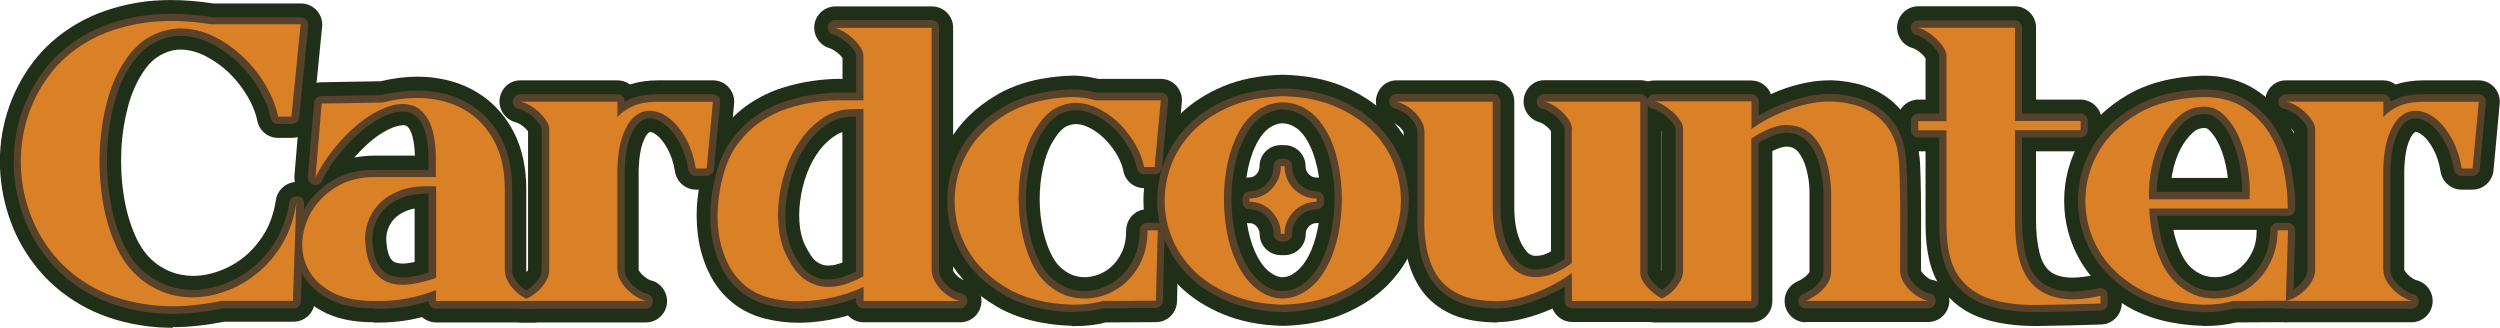 <svg width="267" height="35" viewBox="0 0 267 35" fill="none" xmlns="http://www.w3.org/2000/svg">
<path d="M31.178 12.451H29.7C29.495 11.409 29.07 10.335 28.425 9.197C27.781 8.076 26.978 7.049 26.034 6.149C25.091 5.249 24.037 4.491 22.857 3.906C21.677 3.322 20.466 3.038 19.192 3.038C18.106 3.069 17.052 3.354 16.03 3.906C15.007 4.459 14.126 5.312 13.371 6.449C12.537 7.665 11.908 9.103 11.468 10.729C11.027 12.372 10.76 14.078 10.665 15.863C10.571 17.647 10.665 19.432 10.933 21.201C11.2 22.97 11.656 24.581 12.301 26.066C12.993 27.677 13.937 28.94 15.086 29.84C16.25 30.756 17.508 31.341 18.845 31.594C20.183 31.846 21.567 31.815 22.967 31.451C24.367 31.088 25.688 30.504 26.884 29.635C28.079 28.782 29.118 27.677 29.967 26.35C30.817 25.007 31.383 23.475 31.635 21.738L31.288 32.131H23.659C20.89 32.699 18.389 32.857 16.14 32.573C13.89 32.304 11.908 31.72 10.209 30.82C8.51 29.919 7.063 28.782 5.899 27.408C4.735 26.034 3.854 24.534 3.24 22.891C2.627 21.248 2.297 19.558 2.234 17.805C2.171 16.052 2.391 14.346 2.894 12.688C3.398 11.03 4.184 9.482 5.238 8.06C6.292 6.639 7.645 5.438 9.297 4.475C10.933 3.511 12.868 2.848 15.07 2.485C17.272 2.122 19.773 2.153 22.574 2.595H32.106L31.131 12.404L31.178 12.451Z" fill="#21301B"/>
<path d="M53.925 28.909C53.925 29.272 54.02 29.635 54.209 29.998C54.397 30.362 54.649 30.693 54.948 30.994C55.247 31.294 55.561 31.546 55.923 31.752C56.269 31.957 56.615 32.083 56.946 32.147H46.563V30.978C45.588 31.373 44.55 31.673 43.464 31.878C42.379 32.083 41.215 32.178 39.972 32.147C38.053 32.147 36.527 31.815 35.379 31.167C34.23 30.52 33.397 29.698 32.893 28.719C32.39 27.74 32.201 26.666 32.311 25.529C32.421 24.392 32.799 23.317 33.428 22.338C34.057 21.359 34.938 20.538 36.039 19.89C37.156 19.243 38.462 18.911 39.956 18.911H46.547V16.652C46.5 14.883 46.217 13.572 45.698 12.72C45.179 11.867 44.534 11.345 43.747 11.188C42.961 11.014 42.08 11.124 41.105 11.519C40.129 11.914 39.185 12.483 38.257 13.257C37.329 14.015 36.448 14.899 35.646 15.91C34.844 16.921 34.183 17.932 33.695 18.958L34.356 11.061L40.79 10.951C40.79 10.951 40.884 10.951 40.9 10.935C40.932 10.935 40.963 10.919 41.01 10.919C42.772 10.477 44.44 10.35 46.013 10.556C47.586 10.761 48.97 11.251 50.134 12.056C51.298 12.862 52.226 13.951 52.903 15.31C53.579 16.668 53.91 18.295 53.91 20.19V28.94L53.925 28.909ZM46.563 19.89H45.556C44.424 19.89 43.417 20.064 42.568 20.411C41.718 20.759 41.01 21.217 40.475 21.785C39.941 22.354 39.532 23.002 39.296 23.728C39.044 24.455 38.95 25.197 39.012 25.939C39.123 27.235 39.406 28.214 39.862 28.877C40.334 29.54 40.916 29.983 41.608 30.204C42.3 30.425 43.087 30.472 43.936 30.346C44.786 30.22 45.667 29.998 46.579 29.683V19.874L46.563 19.89Z" fill="#21301B"/>
<path d="M65.944 28.83C65.944 29.193 66.038 29.556 66.243 29.919C66.431 30.283 66.683 30.614 66.982 30.915C67.281 31.215 67.595 31.467 67.957 31.688C68.303 31.91 68.649 32.052 68.98 32.131H55.561C55.923 32.052 56.285 31.91 56.647 31.688C57.008 31.467 57.339 31.215 57.638 30.915C57.937 30.614 58.173 30.283 58.377 29.919C58.566 29.556 58.66 29.193 58.66 28.83V13.809C58.66 13.493 58.55 13.178 58.33 12.862C58.11 12.53 57.842 12.23 57.543 11.946C57.229 11.661 56.898 11.424 56.537 11.219C56.175 11.03 55.844 10.903 55.561 10.856H65.944V12.498C66.384 12.009 66.95 11.614 67.643 11.314C68.335 11.014 69.2 10.872 70.238 10.872H76.137L75.477 17.995H74.312C74.108 16.779 73.762 15.72 73.258 14.82C72.771 13.92 72.204 13.225 71.591 12.72C70.978 12.214 70.333 11.93 69.672 11.851C69.011 11.772 68.413 11.946 67.863 12.372C67.312 12.799 66.872 13.493 66.51 14.473C66.148 15.452 65.959 16.731 65.928 18.311V28.861L65.944 28.83Z" fill="#21301B"/>
<path d="M99.513 28.909C99.513 29.272 99.608 29.635 99.812 29.998C100.001 30.362 100.253 30.693 100.552 30.993C100.85 31.294 101.165 31.546 101.527 31.752C101.873 31.957 102.219 32.083 102.549 32.146H92.23V30.63C91.27 31.104 90.216 31.467 89.052 31.736C87.888 32.004 86.724 32.162 85.56 32.178C84.396 32.21 83.295 32.083 82.241 31.815C81.187 31.546 80.306 31.104 79.582 30.504C78.859 29.904 78.277 29.177 77.82 28.308C77.364 27.44 77.05 26.492 76.845 25.465C76.656 24.439 76.594 23.365 76.656 22.259C76.719 21.138 76.892 20.048 77.175 18.958C77.537 17.505 78.088 16.289 78.827 15.326C79.567 14.346 80.385 13.557 81.313 12.956C82.225 12.341 83.185 11.882 84.176 11.566C85.167 11.251 86.126 11.03 87.039 10.903C87.951 10.777 88.785 10.714 89.524 10.714H92.214V6.007C92.214 5.691 92.104 5.375 91.9 5.059C91.695 4.728 91.428 4.428 91.129 4.143C90.814 3.859 90.484 3.606 90.138 3.401C89.792 3.196 89.477 3.053 89.194 2.974H99.498V28.94L99.513 28.909ZM92.23 11.63L91.176 11.661C90.059 11.63 89.052 11.898 88.156 12.435C87.243 12.988 86.457 13.715 85.749 14.615C85.057 15.531 84.49 16.542 84.066 17.695C83.641 18.832 83.342 20.017 83.2 21.217C83.043 22.417 83.059 23.602 83.216 24.739C83.389 25.876 83.735 26.903 84.286 27.819C84.805 28.782 85.387 29.477 86.048 29.904C86.708 30.33 87.385 30.567 88.077 30.63C88.769 30.678 89.477 30.599 90.185 30.378C90.893 30.156 91.569 29.872 92.214 29.509V11.63H92.23Z" fill="#21301B"/>
<path d="M114.552 32.541C111.768 32.462 109.424 31.878 107.552 30.772C105.68 29.667 104.28 28.308 103.352 26.682C102.424 25.055 101.952 23.317 101.952 21.454C101.952 19.59 102.424 17.837 103.352 16.226C104.28 14.599 105.68 13.241 107.552 12.135C109.424 11.03 111.752 10.445 114.552 10.366C114.993 10.366 115.417 10.398 115.826 10.461C116.235 10.524 116.629 10.603 116.99 10.714H123.975L123.314 17.837H122.197C122.04 17.063 121.741 16.273 121.301 15.499C120.86 14.725 120.325 14.015 119.696 13.351C119.067 12.688 118.359 12.167 117.588 11.74C116.817 11.314 116.031 11.061 115.244 10.998C114.458 10.935 113.671 11.093 112.9 11.472C112.13 11.851 111.422 12.514 110.808 13.478C110.21 14.331 109.754 15.357 109.408 16.558C109.078 17.758 108.873 19.006 108.81 20.317C108.747 21.628 108.81 22.923 109.031 24.202C109.235 25.481 109.581 26.666 110.037 27.724C110.556 28.924 111.217 29.84 112.035 30.504C112.853 31.167 113.718 31.594 114.646 31.767C115.575 31.957 116.518 31.91 117.462 31.673C118.406 31.42 119.256 30.978 120.026 30.346C120.782 29.714 121.411 28.909 121.867 27.929C122.339 26.95 122.559 25.845 122.559 24.597H123.645L123.456 32.115L117.793 32.146C117.352 32.273 116.865 32.368 116.314 32.447C115.779 32.51 115.197 32.541 114.568 32.541H114.552Z" fill="#21301B"/>
<path d="M137 32.541C134.908 32.494 133.067 32.131 131.478 31.467C129.89 30.804 128.568 29.951 127.53 28.924C126.476 27.882 125.689 26.713 125.17 25.418C124.635 24.123 124.384 22.796 124.384 21.422C124.384 20.048 124.651 18.721 125.17 17.41C125.705 16.099 126.492 14.931 127.53 13.888C128.584 12.846 129.89 12.009 131.463 11.345C133.036 10.682 134.892 10.335 137 10.271C139.124 10.319 140.964 10.682 142.537 11.345C144.11 12.009 145.432 12.862 146.47 13.888C147.524 14.931 148.31 16.099 148.83 17.41C149.364 18.721 149.616 20.064 149.616 21.422C149.616 22.78 149.349 24.107 148.83 25.418C148.295 26.713 147.508 27.882 146.47 28.924C145.416 29.967 144.11 30.82 142.521 31.467C140.933 32.131 139.092 32.478 137 32.541ZM132.737 13.383C132.139 14.267 131.683 15.31 131.337 16.494C131.006 17.695 130.802 18.942 130.739 20.253C130.676 21.564 130.739 22.875 130.928 24.17C131.117 25.465 131.447 26.65 131.919 27.708C132.532 29.114 133.303 30.156 134.231 30.867C135.144 31.562 136.103 31.909 137.079 31.878C138.054 31.846 138.998 31.483 139.91 30.756C140.823 30.03 141.562 28.972 142.16 27.566C142.6 26.508 142.915 25.323 143.104 24.028C143.292 22.733 143.355 21.438 143.277 20.143C143.198 18.848 142.993 17.6 142.663 16.431C142.333 15.246 141.861 14.236 141.263 13.383C140.712 12.577 140.067 11.961 139.328 11.551C138.589 11.14 137.802 10.935 137.016 10.935C136.229 10.935 135.458 11.14 134.703 11.551C133.948 11.961 133.287 12.593 132.721 13.414L132.737 13.383ZM137.189 17.742C137.189 18.232 137.283 18.69 137.456 19.1C137.629 19.511 137.881 19.874 138.195 20.19C138.51 20.506 138.872 20.743 139.281 20.933C139.69 21.122 140.13 21.201 140.602 21.201V21.548C140.13 21.548 139.69 21.643 139.281 21.817C138.872 22.006 138.51 22.243 138.195 22.559C137.881 22.875 137.645 23.238 137.456 23.649C137.267 24.06 137.189 24.502 137.189 24.976H136.795C136.795 24.502 136.701 24.076 136.528 23.649C136.339 23.238 136.103 22.875 135.804 22.559C135.506 22.243 135.159 22.006 134.75 21.817C134.357 21.643 133.917 21.548 133.445 21.548V21.201C133.917 21.201 134.341 21.106 134.75 20.933C135.144 20.759 135.506 20.506 135.804 20.19C136.103 19.874 136.339 19.511 136.528 19.1C136.701 18.69 136.795 18.232 136.795 17.742H137.189Z" fill="#21301B"/>
<path d="M167.895 13.809C167.895 13.493 167.785 13.178 167.581 12.862C167.376 12.53 167.125 12.23 166.826 11.946C166.527 11.661 166.212 11.424 165.85 11.219C165.504 11.03 165.19 10.903 164.907 10.856H175.179V29.145C175.179 29.461 175.289 29.777 175.493 30.093C175.698 30.425 175.965 30.725 176.264 31.009C176.579 31.294 176.909 31.546 177.255 31.752C177.601 31.957 177.916 32.083 178.199 32.147H167.895L167.864 29.145C167.408 29.509 166.841 29.872 166.197 30.235C165.552 30.599 164.844 30.93 164.089 31.23C163.333 31.53 162.547 31.767 161.729 31.957C160.911 32.131 160.124 32.21 159.354 32.147C157.796 32.099 156.553 31.815 155.594 31.309C154.634 30.804 153.895 30.125 153.376 29.272C152.857 28.419 152.511 27.424 152.322 26.303C152.133 25.181 152.07 23.965 152.133 22.67V14.062C152.133 13.73 152.039 13.367 151.85 13.004C151.661 12.641 151.409 12.309 151.111 12.009C150.812 11.709 150.481 11.456 150.12 11.251C149.758 11.045 149.427 10.919 149.113 10.856H159.417V22.307C159.417 23.002 159.479 23.744 159.605 24.502C159.731 25.26 159.951 25.987 160.25 26.666C160.549 27.345 160.911 27.929 161.351 28.419C161.792 28.909 162.327 29.256 162.956 29.446C163.585 29.635 164.309 29.651 165.127 29.461C165.945 29.272 166.857 28.83 167.864 28.103V13.825L167.895 13.809Z" fill="#21301B"/>
<path d="M187.008 13.809C187.48 13.478 188.047 13.114 188.707 12.751C189.368 12.388 190.107 12.056 190.878 11.756C191.649 11.456 192.451 11.219 193.269 11.061C194.087 10.887 194.874 10.824 195.66 10.84C196.463 10.872 197.249 10.982 198.004 11.188C198.759 11.393 199.452 11.693 200.065 12.104C200.679 12.498 201.198 13.02 201.638 13.636C202.079 14.252 202.393 14.994 202.613 15.847C202.661 16.131 202.724 16.494 202.771 16.921C202.818 17.347 202.865 18.011 202.881 18.927C202.912 19.843 202.928 21.075 202.944 22.638C202.944 24.202 202.944 26.287 202.928 28.893C202.928 29.256 203.022 29.619 203.211 29.983C203.4 30.346 203.652 30.678 203.951 30.978C204.249 31.278 204.564 31.53 204.926 31.736C205.272 31.941 205.618 32.067 205.948 32.131H192.892C192.892 32.131 193.065 32.067 193.332 31.91C193.6 31.767 193.914 31.562 194.245 31.309C194.575 31.057 194.89 30.725 195.157 30.314C195.424 29.919 195.566 29.446 195.566 28.893V20.601C195.566 19.543 195.409 18.437 195.11 17.316C194.795 16.194 194.308 15.262 193.631 14.536C192.955 13.809 192.074 13.415 190.988 13.351C189.903 13.288 188.582 13.778 187.04 14.804V32.131H176.689C177.019 32.083 177.381 31.957 177.759 31.736C178.136 31.53 178.467 31.278 178.75 30.978C179.033 30.678 179.269 30.346 179.473 29.983C179.662 29.619 179.756 29.256 179.756 28.893V13.793C179.756 13.478 179.646 13.162 179.426 12.846C179.206 12.514 178.938 12.23 178.64 11.946C178.325 11.677 177.995 11.44 177.649 11.219C177.302 10.998 176.988 10.887 176.705 10.824H187.056V13.778L187.008 13.809Z" fill="#21301B"/>
<path d="M215.198 2.959V12.925H222.214V13.904H215.198V23.523C215.198 25.055 215.34 26.413 215.639 27.598C215.938 28.782 216.441 29.73 217.149 30.441C217.857 31.151 218.801 31.625 219.965 31.846C221.129 32.068 222.592 31.988 224.338 31.594V32.415C221.915 32.494 219.697 32.541 217.684 32.573C215.686 32.605 213.955 32.383 212.508 31.91C211.061 31.436 209.928 30.599 209.11 29.398C208.292 28.198 207.883 26.382 207.883 23.965V13.92H204.863V12.941H207.883V5.944C207.883 5.691 207.773 5.391 207.569 5.075C207.364 4.743 207.097 4.443 206.798 4.143C206.483 3.843 206.153 3.591 205.807 3.385C205.461 3.18 205.146 3.038 204.863 2.959H215.167H215.198Z" fill="#21301B"/>
<path d="M235.349 32.541C232.534 32.462 230.19 31.878 228.318 30.772C226.446 29.667 225.046 28.308 224.118 26.682C223.189 25.055 222.718 23.317 222.718 21.454C222.718 19.59 223.189 17.837 224.118 16.226C225.046 14.599 226.446 13.241 228.318 12.135C230.19 11.03 232.534 10.445 235.349 10.366C237.033 10.366 238.448 10.729 239.597 11.456C240.745 12.182 241.673 13.114 242.381 14.252C243.089 15.389 243.592 16.668 243.891 18.074C244.19 19.48 244.332 20.869 244.332 22.275H229.529C229.576 23.238 229.702 24.17 229.891 25.102C230.08 26.018 230.363 26.903 230.725 27.724C231.244 28.924 231.904 29.84 232.722 30.504C233.54 31.167 234.406 31.594 235.334 31.767C236.262 31.957 237.206 31.91 238.15 31.673C239.093 31.42 239.943 30.978 240.682 30.346C241.437 29.714 242.051 28.909 242.523 27.929C242.995 26.95 243.246 25.845 243.246 24.597H244.363L244.127 32.115L238.511 32.146C238.055 32.273 237.552 32.368 237.033 32.447C236.513 32.51 235.947 32.541 235.334 32.541H235.349ZM240.242 21.28C240.32 20.301 240.273 19.211 240.084 18.026C239.896 16.842 239.597 15.752 239.172 14.757C238.747 13.762 238.197 12.941 237.536 12.293C236.875 11.646 236.104 11.345 235.224 11.393C234.248 11.44 233.383 11.803 232.659 12.467C231.936 13.13 231.322 13.936 230.835 14.899C230.347 15.863 229.985 16.905 229.765 18.058C229.545 19.195 229.466 20.269 229.513 21.28H240.21H240.242Z" fill="#21301B"/>
<path d="M254.541 28.83C254.541 29.193 254.635 29.556 254.84 29.919C255.029 30.283 255.28 30.614 255.579 30.915C255.878 31.215 256.193 31.467 256.555 31.688C256.916 31.91 257.247 32.052 257.577 32.131H244.159C244.521 32.052 244.882 31.91 245.244 31.688C245.606 31.467 245.936 31.215 246.235 30.915C246.534 30.614 246.77 30.283 246.975 29.919C247.163 29.556 247.258 29.193 247.258 28.83V13.809C247.258 13.493 247.148 13.178 246.927 12.862C246.707 12.53 246.44 12.23 246.141 11.946C245.826 11.661 245.496 11.424 245.134 11.219C244.772 11.03 244.442 10.903 244.159 10.856H254.541V12.498C254.982 12.009 255.548 11.614 256.24 11.314C256.932 11.014 257.797 10.872 258.836 10.872H264.735L264.074 17.995H262.91C262.705 16.779 262.359 15.72 261.856 14.82C261.368 13.92 260.802 13.225 260.188 12.72C259.575 12.214 258.93 11.93 258.269 11.851C257.609 11.772 257.011 11.946 256.46 12.372C255.91 12.799 255.469 13.493 255.107 14.473C254.746 15.452 254.557 16.731 254.525 18.311V28.861L254.541 28.83Z" fill="#21301B"/>
<path d="M18.436 35.005C17.571 35.005 16.722 34.958 15.904 34.863C13.387 34.563 11.137 33.884 9.202 32.873C7.252 31.846 5.569 30.52 4.216 28.924C2.894 27.361 1.856 25.608 1.164 23.728C0.472 21.864 0.079 19.906 -0 17.932C-0.079 15.941 0.173 13.967 0.755 12.072C1.337 10.161 2.234 8.376 3.445 6.749C4.688 5.075 6.277 3.669 8.164 2.564C10.068 1.442 12.27 0.684 14.74 0.274C15.857 0.084 17.036 0.005 18.279 0.005C19.695 0.005 21.205 0.131 22.778 0.368H32.138C32.783 0.368 33.381 0.637 33.821 1.111C34.262 1.585 34.466 2.216 34.403 2.864L33.428 12.672C33.318 13.841 32.343 14.725 31.178 14.725H29.7C28.614 14.725 27.686 13.967 27.482 12.893C27.324 12.104 26.978 11.235 26.459 10.335C25.924 9.403 25.248 8.55 24.477 7.792C23.706 7.049 22.825 6.433 21.866 5.944C21.001 5.517 20.135 5.296 19.207 5.296C18.531 5.312 17.839 5.502 17.131 5.896C16.439 6.275 15.825 6.86 15.29 7.697C14.598 8.724 14.063 9.94 13.686 11.314C13.293 12.783 13.041 14.346 12.962 15.973C12.883 17.6 12.962 19.242 13.214 20.838C13.45 22.401 13.859 23.839 14.425 25.134C14.976 26.381 15.684 27.361 16.533 28.024C17.414 28.719 18.326 29.145 19.333 29.335C19.758 29.414 20.198 29.461 20.639 29.461C21.237 29.461 21.866 29.382 22.495 29.224C23.612 28.94 24.682 28.451 25.641 27.771C26.601 27.092 27.434 26.192 28.127 25.102C28.803 24.044 29.244 22.796 29.464 21.375C29.637 20.253 30.596 19.432 31.698 19.432C31.761 19.432 31.839 19.432 31.902 19.432C33.098 19.543 33.994 20.569 33.963 21.77L33.617 32.162C33.57 33.394 32.578 34.358 31.352 34.358H23.942C22.007 34.737 20.167 34.942 18.452 34.942L18.436 35.005Z" fill="#203018"/>
<path d="M39.925 34.421C37.644 34.421 35.772 34.01 34.277 33.157C32.736 32.288 31.603 31.151 30.895 29.761C30.187 28.387 29.92 26.887 30.077 25.292C30.235 23.791 30.722 22.386 31.556 21.106C31.698 20.885 31.855 20.664 32.012 20.459C31.619 20.001 31.399 19.4 31.446 18.769L32.107 10.871C32.201 9.703 33.16 8.803 34.325 8.787L40.554 8.676C40.554 8.676 40.617 8.676 40.648 8.676C41.986 8.36 43.307 8.187 44.565 8.187C45.148 8.187 45.745 8.218 46.312 8.297C48.246 8.534 49.961 9.166 51.44 10.177C52.934 11.203 54.114 12.577 54.964 14.299C55.782 15.973 56.206 17.963 56.206 20.19V28.94C56.316 29.13 56.426 29.272 56.568 29.414C56.741 29.588 56.898 29.714 57.087 29.825C57.229 29.904 57.307 29.919 57.307 29.919C58.471 30.093 59.305 31.151 59.227 32.336C59.132 33.52 58.157 34.437 56.961 34.437H46.579C45.997 34.437 45.478 34.215 45.069 33.868C44.675 33.963 44.298 34.057 43.889 34.136C42.788 34.342 41.608 34.452 40.381 34.452H39.925V34.421ZM44.298 22.259C43.983 22.322 43.684 22.401 43.433 22.512C42.882 22.733 42.442 23.017 42.111 23.365C41.797 23.697 41.577 24.06 41.435 24.47C41.278 24.913 41.23 25.355 41.262 25.797C41.356 26.997 41.624 27.471 41.702 27.582C41.923 27.913 42.127 28.008 42.269 28.04C42.489 28.103 42.725 28.15 42.992 28.15C43.181 28.15 43.37 28.135 43.574 28.103C43.81 28.072 44.046 28.024 44.282 27.977V22.275L44.298 22.259ZM43.008 13.383C42.709 13.383 42.363 13.462 41.954 13.62C41.199 13.92 40.444 14.378 39.705 14.994C39.06 15.531 38.43 16.147 37.833 16.826C38.509 16.7 39.233 16.621 39.988 16.621H44.314C44.251 14.852 43.92 14.109 43.795 13.888C43.669 13.683 43.496 13.446 43.307 13.399C43.228 13.383 43.134 13.367 43.039 13.367L43.008 13.383Z" fill="#203018"/>
<path d="M55.561 34.421C54.397 34.421 53.438 33.536 53.312 32.383C53.186 31.23 53.957 30.156 55.089 29.919C55.2 29.888 55.325 29.84 55.483 29.746C55.687 29.619 55.876 29.477 56.049 29.303C56.191 29.161 56.301 29.019 56.395 28.845V14.046C56.301 13.888 56.175 13.746 56.017 13.62C55.844 13.462 55.671 13.335 55.467 13.225C55.262 13.114 55.152 13.083 55.152 13.083C54.035 12.83 53.233 11.756 53.359 10.603C53.485 9.45 54.413 8.581 55.561 8.581H65.944C66.447 8.581 66.903 8.739 67.281 9.024C68.146 8.739 69.137 8.581 70.254 8.581H76.153C76.798 8.581 77.396 8.85 77.82 9.324C78.245 9.798 78.465 10.429 78.403 11.061L77.742 18.184C77.632 19.353 76.656 20.253 75.492 20.253H74.328C73.227 20.253 72.283 19.448 72.094 18.358C71.937 17.395 71.67 16.573 71.292 15.894C70.946 15.262 70.569 14.773 70.175 14.457C69.892 14.236 69.64 14.109 69.42 14.078C69.216 14.188 68.948 14.441 68.649 15.247C68.461 15.752 68.24 16.684 68.209 18.326V28.845C68.319 29.035 68.429 29.177 68.571 29.319C68.744 29.493 68.948 29.651 69.153 29.777C69.326 29.888 69.436 29.919 69.483 29.935C70.6 30.188 71.355 31.262 71.229 32.415C71.103 33.568 70.128 34.437 68.98 34.437H55.561V34.421Z" fill="#203018"/>
<path d="M85.261 34.468C84.018 34.468 82.823 34.31 81.69 34.026C80.322 33.678 79.142 33.078 78.166 32.273C77.207 31.483 76.42 30.504 75.838 29.367C75.288 28.308 74.894 27.14 74.659 25.908C74.438 24.707 74.36 23.428 74.423 22.133C74.501 20.869 74.69 19.606 75.02 18.374C75.445 16.652 76.137 15.152 77.05 13.936C77.931 12.767 78.953 11.788 80.086 11.045C81.187 10.319 82.335 9.766 83.531 9.387C84.632 9.039 85.717 8.787 86.756 8.645C87.778 8.502 88.722 8.424 89.556 8.424H89.98V6.197C89.886 6.054 89.76 5.928 89.634 5.802C89.446 5.628 89.241 5.47 89.021 5.344C88.769 5.201 88.643 5.154 88.628 5.154C87.526 4.854 86.834 3.78 86.976 2.659C87.117 1.537 88.093 0.684 89.225 0.684H99.529C100.788 0.684 101.794 1.695 101.794 2.959V28.924C101.904 29.114 102.015 29.256 102.156 29.398C102.329 29.572 102.486 29.698 102.675 29.809C102.817 29.888 102.895 29.904 102.895 29.904C104.06 30.077 104.909 31.136 104.815 32.32C104.72 33.505 103.745 34.421 102.549 34.421H92.23C91.569 34.421 90.987 34.136 90.562 33.694C90.232 33.789 89.902 33.884 89.556 33.963C88.25 34.263 86.913 34.437 85.607 34.468H85.261ZM89.965 14.109C89.744 14.188 89.524 14.283 89.32 14.409C88.659 14.804 88.061 15.357 87.542 16.02C86.992 16.747 86.535 17.584 86.189 18.5C85.828 19.48 85.576 20.49 85.45 21.517C85.324 22.512 85.324 23.491 85.45 24.407C85.576 25.26 85.828 25.987 86.221 26.65C86.677 27.503 87.039 27.85 87.275 27.992C87.621 28.214 87.935 28.324 88.25 28.356C88.329 28.356 88.407 28.356 88.486 28.356C88.832 28.356 89.162 28.308 89.524 28.182C89.666 28.135 89.823 28.087 89.965 28.04V14.094V14.109Z" fill="#203018"/>
<path d="M114.489 34.8C111.327 34.705 108.606 34.01 106.403 32.715C104.201 31.42 102.502 29.761 101.385 27.803C100.253 25.844 99.686 23.696 99.686 21.438C99.686 19.179 100.253 17.031 101.385 15.073C102.518 13.114 104.201 11.456 106.403 10.161C108.606 8.866 111.311 8.171 114.489 8.076H114.505C115.118 8.076 115.653 8.123 116.172 8.202C116.565 8.265 116.927 8.344 117.289 8.423H123.975C124.62 8.423 125.217 8.692 125.642 9.166C126.067 9.64 126.287 10.271 126.224 10.903L125.564 18.026C125.453 19.195 124.478 20.095 123.314 20.095H122.197C121.112 20.095 120.184 19.337 119.979 18.263C119.869 17.726 119.649 17.173 119.334 16.605C118.988 16.005 118.563 15.436 118.076 14.931C117.604 14.441 117.069 14.03 116.487 13.714C115.999 13.446 115.527 13.288 115.055 13.256H114.898C114.568 13.256 114.237 13.335 113.876 13.509C113.482 13.699 113.089 14.109 112.696 14.71C112.208 15.42 111.846 16.226 111.579 17.158C111.296 18.184 111.123 19.274 111.06 20.411C110.997 21.564 111.06 22.701 111.248 23.823C111.422 24.913 111.705 25.908 112.098 26.792C112.475 27.645 112.916 28.293 113.451 28.719C113.97 29.145 114.505 29.414 115.071 29.524C115.323 29.572 115.574 29.604 115.826 29.604C116.172 29.604 116.518 29.556 116.88 29.461C117.509 29.303 118.06 29.019 118.563 28.593C119.082 28.166 119.491 27.629 119.806 26.95C120.121 26.287 120.278 25.513 120.278 24.613C120.278 23.349 121.285 22.338 122.543 22.338H123.629C124.242 22.338 124.824 22.591 125.249 23.033C125.674 23.475 125.91 24.06 125.894 24.676L125.705 32.194C125.674 33.426 124.683 34.405 123.456 34.405L118.091 34.437C117.619 34.563 117.116 34.658 116.581 34.721C115.936 34.8 115.26 34.831 114.568 34.831C114.552 34.831 114.52 34.831 114.505 34.831L114.489 34.8Z" fill="#203018"/>
<path d="M136.953 34.8C134.593 34.737 132.454 34.326 130.613 33.552C128.757 32.778 127.184 31.767 125.941 30.52C124.683 29.272 123.707 27.834 123.078 26.255C122.433 24.692 122.119 23.065 122.119 21.406C122.119 19.748 122.449 18.121 123.078 16.542C123.723 14.947 124.683 13.509 125.957 12.261C127.2 11.03 128.773 10.003 130.613 9.229C132.438 8.455 134.578 8.044 136.969 7.981C139.47 8.044 141.609 8.455 143.45 9.229C145.29 10.003 146.848 11.014 148.106 12.261C149.365 13.509 150.34 14.962 150.985 16.542C151.63 18.121 151.944 19.764 151.944 21.406C151.944 23.049 151.614 24.692 150.985 26.255C150.34 27.834 149.38 29.272 148.122 30.52C146.863 31.767 145.29 32.778 143.45 33.552C141.609 34.31 139.47 34.737 137.11 34.8C137.094 34.8 137.079 34.8 137.047 34.8C137.016 34.8 137.016 34.8 136.984 34.8H136.953ZM133.177 23.823C133.335 24.913 133.618 25.908 133.995 26.792C134.452 27.819 134.987 28.593 135.6 29.051C136.088 29.414 136.528 29.604 136.969 29.604C137.488 29.604 137.975 29.382 138.494 28.972C139.092 28.482 139.627 27.708 140.068 26.666C140.414 25.845 140.665 24.881 140.838 23.823C140.76 23.823 140.681 23.823 140.602 23.823C140.445 23.823 140.319 23.854 140.193 23.902C140.036 23.965 139.91 24.06 139.8 24.17C139.69 24.281 139.611 24.407 139.533 24.565C139.47 24.692 139.454 24.834 139.454 24.976C139.454 26.239 138.447 27.25 137.189 27.25H136.796C135.537 27.25 134.53 26.239 134.53 24.976C134.53 24.818 134.499 24.692 134.452 24.565C134.373 24.407 134.294 24.265 134.169 24.139C134.074 24.044 133.964 23.965 133.822 23.902C133.712 23.854 133.602 23.839 133.461 23.839C133.366 23.839 133.256 23.839 133.162 23.823C133.162 23.823 133.162 23.823 133.162 23.839L133.177 23.823ZM137.016 13.162C136.607 13.162 136.214 13.272 135.805 13.509C135.364 13.746 134.971 14.141 134.593 14.678C134.153 15.341 133.775 16.163 133.508 17.126C133.335 17.726 133.209 18.342 133.115 18.974C133.225 18.958 133.335 18.942 133.445 18.942C133.586 18.942 133.712 18.927 133.807 18.879C133.948 18.816 134.058 18.737 134.153 18.642C134.263 18.516 134.357 18.39 134.436 18.216C134.483 18.09 134.515 17.947 134.515 17.774C134.515 16.51 135.521 15.499 136.78 15.499H137.173C138.432 15.499 139.438 16.51 139.438 17.774C139.438 17.947 139.47 18.09 139.517 18.216C139.58 18.374 139.674 18.5 139.784 18.611C139.895 18.721 140.02 18.8 140.178 18.879C140.304 18.942 140.445 18.958 140.587 18.958C140.681 18.958 140.775 18.958 140.87 18.974C140.775 18.311 140.634 17.663 140.461 17.047C140.193 16.115 139.832 15.31 139.391 14.662C139.029 14.125 138.652 13.762 138.211 13.525C137.802 13.288 137.393 13.178 137 13.178L137.016 13.162Z" fill="#203018"/>
<path d="M159.888 34.437C159.668 34.437 159.448 34.437 159.228 34.421C157.387 34.358 155.83 33.994 154.556 33.331C153.234 32.636 152.196 31.672 151.472 30.456C150.812 29.351 150.355 28.071 150.119 26.666C149.915 25.386 149.836 24.012 149.899 22.575V14.062C149.789 13.92 149.679 13.762 149.537 13.62C149.38 13.462 149.207 13.335 149.034 13.225C148.861 13.13 148.767 13.098 148.767 13.098C147.634 12.846 146.832 11.772 146.958 10.619C147.083 9.466 147.996 8.581 149.16 8.581H159.464C160.706 8.581 161.729 9.592 161.729 10.856V22.306C161.729 22.875 161.776 23.491 161.886 24.123C161.981 24.692 162.138 25.244 162.358 25.75C162.563 26.208 162.799 26.587 163.082 26.903C163.255 27.092 163.428 27.203 163.664 27.282C163.774 27.313 163.915 27.329 164.057 27.329C164.246 27.329 164.45 27.297 164.686 27.25C164.906 27.203 165.221 27.092 165.646 26.855V14.015C165.536 13.857 165.426 13.714 165.268 13.588C165.111 13.446 164.954 13.32 164.765 13.209C164.592 13.114 164.497 13.083 164.497 13.083C163.381 12.814 162.594 11.724 162.736 10.587C162.877 9.45 163.774 8.566 164.922 8.566H175.194C176.437 8.566 177.46 9.576 177.46 10.84V28.924C177.554 29.067 177.664 29.193 177.806 29.319C177.995 29.493 178.199 29.651 178.419 29.777C178.577 29.872 178.64 29.888 178.64 29.888C179.788 30.093 180.59 31.151 180.48 32.32C180.37 33.489 179.379 34.389 178.215 34.389H167.911C166.951 34.389 166.134 33.789 165.803 32.952C165.52 33.078 165.237 33.205 164.938 33.315C164.073 33.663 163.16 33.931 162.248 34.136C161.461 34.31 160.675 34.405 159.904 34.405L159.888 34.437Z" fill="#203018"/>
<path d="M192.86 34.421C191.618 34.421 190.595 33.41 190.595 32.146C190.595 31.167 191.209 30.346 192.058 30.014L192.247 29.919C192.436 29.825 192.624 29.698 192.829 29.525C192.97 29.414 193.112 29.256 193.254 29.067V20.632C193.269 19.779 193.144 18.879 192.892 17.947C192.687 17.189 192.357 16.558 191.948 16.115C191.775 15.926 191.476 15.689 190.831 15.657C190.595 15.657 190.107 15.72 189.289 16.131V32.162C189.289 33.426 188.267 34.437 187.024 34.437H176.673C175.493 34.437 174.502 33.52 174.408 32.336C174.314 31.151 175.147 30.093 176.327 29.919C176.327 29.919 176.437 29.904 176.642 29.793C176.815 29.698 176.972 29.588 177.098 29.446C177.24 29.303 177.365 29.13 177.46 28.94V14.062C177.381 13.92 177.255 13.809 177.129 13.683C176.925 13.509 176.705 13.351 176.485 13.209C176.327 13.114 176.249 13.099 176.249 13.099C175.1 12.893 174.314 11.835 174.408 10.666C174.518 9.497 175.509 8.597 176.673 8.597H187.024C187.984 8.597 188.818 9.197 189.132 10.05C189.447 9.908 189.761 9.782 190.076 9.655C190.957 9.308 191.885 9.039 192.813 8.85C193.663 8.676 194.528 8.581 195.346 8.581H195.723C196.699 8.613 197.658 8.771 198.586 9.008C199.577 9.276 200.49 9.687 201.292 10.224C202.142 10.777 202.865 11.503 203.463 12.34C204.061 13.193 204.517 14.204 204.784 15.341C204.863 15.784 204.926 16.194 204.989 16.668C205.052 17.142 205.099 17.884 205.115 18.879C205.146 19.795 205.162 21.059 205.178 22.638C205.178 24.218 205.178 26.318 205.162 28.924C205.272 29.082 205.382 29.24 205.524 29.367C205.697 29.54 205.87 29.667 206.043 29.777C206.184 29.856 206.263 29.872 206.263 29.872C207.427 30.046 208.277 31.104 208.182 32.289C208.088 33.473 207.113 34.389 205.917 34.389H192.86V34.421Z" fill="#203018"/>
<path d="M217.385 34.816C215.292 34.816 213.421 34.563 211.832 34.042C209.897 33.41 208.355 32.273 207.254 30.646C206.169 29.035 205.649 26.84 205.649 23.933V16.163H204.894C203.652 16.163 202.629 15.152 202.629 13.888V12.909C202.629 11.645 203.652 10.635 204.894 10.635H205.649V6.228C205.539 6.07 205.414 5.912 205.256 5.77C205.067 5.596 204.879 5.438 204.674 5.328C204.422 5.186 204.297 5.138 204.281 5.138C203.18 4.838 202.488 3.764 202.629 2.643C202.786 1.521 203.746 0.668 204.879 0.668H215.182C216.425 0.668 217.448 1.679 217.448 2.943V10.635H222.198C223.441 10.635 224.464 11.645 224.464 12.909V13.888C224.464 15.152 223.441 16.163 222.198 16.163H217.448V23.507C217.448 24.834 217.573 26.018 217.825 27.013C218.014 27.787 218.329 28.387 218.738 28.798C219.131 29.193 219.65 29.445 220.374 29.572C220.657 29.619 220.971 29.651 221.333 29.651C222.041 29.651 222.891 29.54 223.85 29.335C224.007 29.303 224.18 29.288 224.338 29.288C224.857 29.288 225.345 29.461 225.754 29.793C226.288 30.219 226.603 30.883 226.603 31.562V32.383C226.603 33.615 225.628 34.61 224.416 34.658C221.978 34.737 219.744 34.784 217.731 34.816H217.4H217.385Z" fill="#203018"/>
<path d="M235.286 34.8C232.093 34.705 229.372 34.01 227.169 32.715C224.967 31.42 223.268 29.761 222.151 27.803C221.018 25.844 220.452 23.696 220.452 21.438C220.452 19.179 221.018 17.031 222.151 15.073C223.284 13.114 224.967 11.456 227.169 10.161C229.372 8.866 232.093 8.171 235.286 8.076C237.457 8.076 239.282 8.566 240.792 9.513C242.224 10.414 243.403 11.598 244.3 13.035C245.15 14.394 245.763 15.926 246.109 17.584C246.44 19.132 246.613 20.711 246.613 22.259C246.613 22.67 246.502 23.065 246.314 23.396C246.55 23.775 246.676 24.218 246.66 24.676L246.424 32.194C246.392 33.41 245.386 34.389 244.174 34.405L238.842 34.437C238.37 34.547 237.866 34.642 237.347 34.705C236.734 34.784 236.057 34.816 235.365 34.816C235.349 34.816 235.318 34.816 235.302 34.816L235.286 34.8ZM232.124 24.613C232.282 25.371 232.518 26.113 232.817 26.792C233.194 27.645 233.635 28.293 234.169 28.719C234.689 29.145 235.223 29.414 235.79 29.524C236.041 29.572 236.293 29.604 236.545 29.604C236.891 29.604 237.237 29.556 237.599 29.461C238.212 29.303 238.747 29.019 239.251 28.608C239.77 28.166 240.179 27.629 240.525 26.934C240.855 26.271 241.012 25.513 241.012 24.613C241.012 24.597 241.012 24.565 241.012 24.549H232.124C232.124 24.549 232.124 24.597 232.14 24.628L232.124 24.613ZM237.929 19.006C237.913 18.8 237.882 18.595 237.85 18.374C237.693 17.395 237.441 16.479 237.095 15.657C236.781 14.946 236.403 14.346 235.963 13.92C235.727 13.683 235.57 13.667 235.428 13.667H235.365C234.893 13.699 234.531 13.841 234.201 14.157C233.682 14.63 233.226 15.231 232.864 15.941C232.471 16.7 232.187 17.568 232.014 18.484C231.983 18.658 231.951 18.832 231.92 19.006H237.929Z" fill="#203018"/>
<path d="M244.143 34.421C242.979 34.421 242.019 33.536 241.893 32.383C241.767 31.23 242.538 30.156 243.671 29.919C243.781 29.888 243.907 29.84 244.064 29.746C244.269 29.619 244.457 29.477 244.63 29.303C244.772 29.161 244.882 29.019 244.961 28.845V14.046C244.866 13.904 244.741 13.746 244.583 13.62C244.41 13.462 244.237 13.335 244.033 13.225C243.828 13.114 243.718 13.083 243.718 13.083C242.601 12.83 241.799 11.756 241.925 10.603C242.051 9.45 242.979 8.581 244.127 8.581H254.509C255.013 8.581 255.469 8.739 255.847 9.024C256.712 8.739 257.703 8.581 258.82 8.581H264.719C265.364 8.581 265.962 8.85 266.386 9.324C266.811 9.798 267.031 10.429 266.968 11.061L266.308 18.184C266.197 19.353 265.222 20.253 264.058 20.253H262.894C261.793 20.253 260.849 19.448 260.66 18.358C260.503 17.395 260.236 16.573 259.858 15.894C259.512 15.262 259.134 14.773 258.741 14.457C258.458 14.236 258.206 14.109 257.986 14.078C257.781 14.188 257.514 14.441 257.215 15.247C257.026 15.752 256.806 16.684 256.775 18.326V28.83C256.885 29.019 256.995 29.161 257.137 29.303C257.31 29.477 257.498 29.635 257.719 29.762C257.892 29.872 258.002 29.904 258.049 29.919C259.166 30.172 259.921 31.246 259.795 32.399C259.669 33.552 258.694 34.421 257.546 34.421H244.127H244.143Z" fill="#203018"/>
<path d="M18.437 33.52C17.634 33.52 16.832 33.473 16.077 33.378C13.749 33.094 11.657 32.478 9.879 31.546C8.086 30.614 6.56 29.398 5.333 27.945C4.121 26.508 3.178 24.913 2.533 23.191C1.903 21.485 1.542 19.685 1.479 17.868C1.416 16.036 1.636 14.236 2.171 12.483C2.706 10.745 3.524 9.103 4.641 7.602C5.758 6.102 7.205 4.822 8.935 3.812C10.65 2.801 12.679 2.106 14.976 1.727C16.014 1.553 17.115 1.474 18.279 1.474C19.664 1.474 21.174 1.6 22.731 1.853H32.138C32.358 1.853 32.579 1.932 32.72 2.106C32.862 2.28 32.94 2.501 32.925 2.722L31.949 12.53C31.902 12.941 31.572 13.241 31.163 13.241H29.684C29.307 13.241 28.976 12.972 28.913 12.609C28.725 11.661 28.316 10.65 27.718 9.592C27.104 8.534 26.349 7.571 25.468 6.718C24.587 5.865 23.581 5.17 22.479 4.617C21.425 4.096 20.309 3.827 19.176 3.827C18.248 3.843 17.304 4.112 16.392 4.601C15.495 5.091 14.693 5.865 14.016 6.891C13.23 8.044 12.632 9.403 12.223 10.935C11.798 12.498 11.546 14.173 11.452 15.91C11.358 17.631 11.452 19.385 11.72 21.075C11.987 22.765 12.427 24.328 13.041 25.75C13.686 27.234 14.535 28.403 15.589 29.209C16.643 30.03 17.792 30.567 19.019 30.804C19.538 30.899 20.073 30.962 20.607 30.962C21.331 30.962 22.07 30.867 22.81 30.677C24.115 30.346 25.342 29.793 26.459 28.988C27.576 28.198 28.536 27.155 29.338 25.924C30.125 24.692 30.644 23.238 30.895 21.627C30.958 21.233 31.289 20.948 31.682 20.948C31.713 20.948 31.729 20.948 31.761 20.948C32.185 20.98 32.5 21.343 32.484 21.77L32.138 32.162C32.138 32.589 31.776 32.936 31.352 32.936H23.801C21.913 33.315 20.12 33.52 18.468 33.52H18.437Z" fill="#59422A"/>
<path d="M39.956 32.936C37.927 32.936 36.26 32.573 34.986 31.862C33.711 31.136 32.767 30.204 32.185 29.082C31.619 27.961 31.383 26.745 31.525 25.45C31.651 24.186 32.075 23.002 32.767 21.912C33.46 20.822 34.435 19.906 35.646 19.211C36.873 18.5 38.321 18.137 39.956 18.137H45.761V16.668C45.714 15.073 45.462 13.888 45.022 13.146C44.613 12.482 44.141 12.104 43.575 11.977C43.386 11.945 43.197 11.914 42.993 11.914C42.505 11.914 41.97 12.024 41.388 12.261C40.507 12.625 39.61 13.162 38.745 13.872C37.864 14.599 37.015 15.452 36.244 16.415C35.473 17.363 34.844 18.326 34.388 19.306C34.262 19.59 33.979 19.764 33.664 19.764C33.601 19.764 33.523 19.764 33.46 19.732C33.098 19.637 32.846 19.274 32.878 18.895L33.538 10.998C33.57 10.587 33.9 10.271 34.309 10.271L40.68 10.161C40.68 10.161 40.806 10.129 40.869 10.129C42.127 9.829 43.339 9.671 44.518 9.671C45.053 9.671 45.572 9.703 46.092 9.766C47.791 9.971 49.301 10.524 50.575 11.393C51.865 12.277 52.871 13.462 53.611 14.946C54.334 16.415 54.696 18.184 54.696 20.19V28.94C54.696 29.177 54.759 29.398 54.885 29.651C55.042 29.951 55.247 30.219 55.483 30.456C55.735 30.709 56.002 30.914 56.301 31.088C56.568 31.246 56.804 31.341 57.04 31.372C57.449 31.436 57.748 31.799 57.717 32.225C57.685 32.636 57.339 32.968 56.93 32.968H46.548C46.107 32.968 45.761 32.604 45.761 32.178V32.146C45.069 32.367 44.345 32.557 43.606 32.699C42.599 32.889 41.514 32.983 40.381 32.983H39.956V32.936ZM45.557 20.68C44.534 20.68 43.622 20.838 42.867 21.138C42.127 21.438 41.514 21.849 41.042 22.338C40.586 22.828 40.24 23.381 40.035 23.997C39.831 24.613 39.736 25.26 39.783 25.908C39.878 27.045 40.114 27.898 40.491 28.435C40.853 28.956 41.294 29.288 41.828 29.461C42.19 29.572 42.584 29.635 42.993 29.635C43.244 29.635 43.512 29.619 43.795 29.572C44.424 29.477 45.085 29.319 45.761 29.114V20.68H45.541H45.557Z" fill="#59422A"/>
<path d="M55.561 32.936C55.152 32.936 54.822 32.636 54.775 32.225C54.728 31.815 54.995 31.451 55.404 31.357C55.672 31.294 55.955 31.183 56.238 31.009C56.537 30.82 56.82 30.599 57.072 30.346C57.307 30.109 57.512 29.84 57.669 29.54C57.795 29.288 57.858 29.067 57.858 28.83V13.809C57.858 13.667 57.795 13.493 57.669 13.304C57.48 13.035 57.26 12.767 56.993 12.53C56.741 12.293 56.442 12.088 56.143 11.93C55.86 11.772 55.609 11.677 55.404 11.646C54.995 11.566 54.728 11.203 54.759 10.793C54.791 10.382 55.137 10.066 55.546 10.066H65.928C66.368 10.066 66.715 10.429 66.715 10.856C66.903 10.761 67.108 10.666 67.312 10.572C68.099 10.24 69.09 10.066 70.222 10.066H76.122C76.342 10.066 76.562 10.161 76.704 10.319C76.861 10.477 76.924 10.698 76.908 10.935L76.248 18.058C76.216 18.469 75.87 18.785 75.461 18.785H74.297C73.904 18.785 73.573 18.5 73.51 18.121C73.322 17 72.991 16.005 72.551 15.199C72.11 14.394 71.623 13.762 71.072 13.335C70.569 12.925 70.065 12.688 69.562 12.64C69.499 12.64 69.42 12.64 69.357 12.64C68.996 12.64 68.665 12.767 68.351 13.02C67.926 13.351 67.548 13.951 67.249 14.773C66.919 15.657 66.746 16.858 66.715 18.342V28.877C66.715 29.114 66.778 29.335 66.903 29.588C67.061 29.888 67.265 30.156 67.501 30.393C67.753 30.646 68.036 30.867 68.335 31.057C68.602 31.23 68.87 31.341 69.121 31.404C69.515 31.499 69.782 31.862 69.735 32.273C69.688 32.668 69.357 32.983 68.948 32.983H55.53L55.561 32.936Z" fill="#59422A"/>
<path d="M85.261 32.983C84.144 32.983 83.075 32.857 82.052 32.589C80.904 32.288 79.897 31.799 79.095 31.136C78.293 30.472 77.632 29.651 77.128 28.687C76.641 27.756 76.295 26.729 76.09 25.623C75.886 24.534 75.823 23.396 75.886 22.212C75.949 21.043 76.137 19.89 76.436 18.753C76.814 17.205 77.427 15.894 78.214 14.836C79 13.793 79.897 12.941 80.888 12.277C81.863 11.63 82.902 11.124 83.956 10.793C84.994 10.477 86.001 10.24 86.945 10.098C87.888 9.971 88.769 9.892 89.54 9.892H91.444V5.975C91.444 5.817 91.381 5.644 91.255 5.454C91.082 5.186 90.877 4.933 90.61 4.696C90.342 4.443 90.059 4.238 89.745 4.048C89.461 3.875 89.21 3.764 88.99 3.701C88.612 3.59 88.36 3.227 88.407 2.832C88.455 2.437 88.801 2.137 89.194 2.137H99.498C99.938 2.137 100.284 2.501 100.284 2.927V28.893C100.284 29.13 100.347 29.351 100.473 29.604C100.63 29.904 100.835 30.172 101.071 30.409C101.322 30.662 101.59 30.867 101.889 31.041C102.156 31.199 102.392 31.294 102.628 31.325C103.037 31.388 103.336 31.752 103.305 32.178C103.273 32.604 102.927 32.92 102.518 32.92H92.199C91.758 32.92 91.412 32.557 91.412 32.131V31.831C90.72 32.099 89.981 32.32 89.21 32.51C87.998 32.794 86.771 32.952 85.56 32.983H85.23H85.261ZM91.034 12.467C90.122 12.467 89.304 12.688 88.565 13.13C87.747 13.62 87.007 14.283 86.378 15.12C85.733 15.957 85.198 16.921 84.805 17.995C84.396 19.069 84.129 20.206 83.971 21.343C83.83 22.465 83.83 23.586 83.987 24.644C84.144 25.671 84.459 26.618 84.947 27.424C85.419 28.293 85.922 28.893 86.457 29.24C87.007 29.588 87.558 29.793 88.124 29.84C88.234 29.84 88.36 29.84 88.47 29.84C88.958 29.84 89.446 29.761 89.949 29.604C90.452 29.445 90.956 29.24 91.428 29.003V12.467C91.428 12.467 91.034 12.467 91.019 12.467H91.034Z" fill="#59422A"/>
<path d="M114.537 33.331C111.626 33.252 109.141 32.62 107.159 31.451C105.177 30.283 103.666 28.814 102.66 27.076C101.669 25.339 101.165 23.444 101.165 21.438C101.165 19.432 101.669 17.537 102.66 15.799C103.651 14.062 105.161 12.593 107.159 11.424C109.141 10.255 111.626 9.624 114.537 9.545C115.04 9.545 115.496 9.576 115.952 9.655C116.361 9.719 116.739 9.798 117.101 9.892H123.975C124.195 9.892 124.416 9.987 124.557 10.145C124.714 10.303 124.777 10.524 124.762 10.761L124.101 17.884C124.069 18.295 123.723 18.611 123.314 18.611H122.197C121.82 18.611 121.49 18.342 121.427 17.963C121.285 17.268 121.018 16.573 120.624 15.863C120.215 15.152 119.728 14.488 119.146 13.888C118.564 13.304 117.919 12.798 117.211 12.419C116.534 12.056 115.858 11.835 115.181 11.772C115.087 11.772 114.993 11.772 114.898 11.772C114.348 11.772 113.797 11.898 113.247 12.167C112.602 12.482 112.004 13.051 111.469 13.888C110.918 14.694 110.478 15.641 110.163 16.747C109.849 17.884 109.66 19.084 109.597 20.332C109.534 21.58 109.597 22.828 109.802 24.06C109.99 25.276 110.321 26.397 110.745 27.392C111.202 28.466 111.799 29.303 112.507 29.872C113.215 30.441 113.986 30.82 114.772 30.978C115.119 31.041 115.465 31.072 115.811 31.072C116.283 31.072 116.755 31.009 117.226 30.883C118.045 30.662 118.815 30.283 119.476 29.714C120.152 29.161 120.703 28.435 121.112 27.566C121.521 26.713 121.726 25.702 121.726 24.581C121.726 24.139 122.087 23.791 122.512 23.791H123.598C123.818 23.791 124.022 23.87 124.164 24.028C124.321 24.186 124.4 24.391 124.384 24.597L124.195 32.115C124.195 32.541 123.833 32.889 123.409 32.889L117.856 32.92C117.4 33.047 116.912 33.141 116.361 33.205C115.779 33.268 115.166 33.299 114.521 33.299H114.505L114.537 33.331Z" fill="#59422A"/>
<path d="M136.984 33.331C134.798 33.284 132.847 32.889 131.18 32.194C129.497 31.499 128.081 30.583 126.98 29.477C125.863 28.372 125.013 27.108 124.431 25.702C123.865 24.312 123.582 22.875 123.582 21.406C123.582 19.937 123.865 18.5 124.431 17.095C124.998 15.689 125.847 14.409 126.98 13.304C128.097 12.198 129.497 11.282 131.164 10.587C132.816 9.892 134.782 9.513 137 9.45C139.25 9.497 141.216 9.892 142.868 10.587C144.535 11.282 145.935 12.198 147.052 13.304C148.169 14.409 149.019 15.689 149.601 17.095C150.167 18.5 150.45 19.953 150.45 21.406C150.45 22.859 150.167 24.312 149.601 25.702C149.034 27.092 148.169 28.356 147.052 29.477C145.935 30.583 144.52 31.499 142.852 32.194C141.185 32.889 139.218 33.268 137.047 33.331H137H136.984ZM137.016 11.693C136.355 11.693 135.726 11.867 135.097 12.214C134.452 12.562 133.886 13.114 133.398 13.841C132.863 14.646 132.423 15.61 132.108 16.715C131.793 17.853 131.605 19.053 131.542 20.301C131.479 21.548 131.542 22.812 131.73 24.06C131.919 25.276 132.218 26.397 132.659 27.392C133.225 28.656 133.917 29.619 134.719 30.235C135.474 30.804 136.214 31.088 136.984 31.088C137.881 31.072 138.652 30.756 139.423 30.125C140.225 29.493 140.901 28.514 141.436 27.25C141.845 26.255 142.144 25.134 142.333 23.902C142.522 22.67 142.569 21.406 142.506 20.174C142.427 18.942 142.239 17.758 141.908 16.636C141.594 15.547 141.169 14.599 140.618 13.809C140.146 13.098 139.58 12.577 138.951 12.23C138.322 11.882 137.677 11.709 137.032 11.709L137.016 11.693ZM136.811 25.781C136.371 25.781 136.025 25.418 136.025 24.992C136.025 24.628 135.962 24.297 135.82 23.981C135.679 23.649 135.49 23.365 135.254 23.128C135.034 22.891 134.766 22.701 134.452 22.559C134.153 22.417 133.838 22.354 133.477 22.354C133.036 22.354 132.69 21.991 132.69 21.564V21.217C132.69 20.774 133.052 20.427 133.477 20.427C133.838 20.427 134.153 20.364 134.452 20.222C134.751 20.08 135.034 19.89 135.254 19.653C135.49 19.416 135.679 19.116 135.82 18.8C135.962 18.484 136.025 18.137 136.025 17.758C136.025 17.316 136.387 16.968 136.811 16.968H137.205C137.645 16.968 137.991 17.331 137.991 17.758C137.991 18.137 138.054 18.484 138.196 18.8C138.337 19.116 138.526 19.4 138.762 19.653C139.014 19.89 139.281 20.08 139.612 20.222C139.926 20.364 140.257 20.427 140.618 20.427C141.059 20.427 141.405 20.79 141.405 21.217V21.564C141.405 22.006 141.043 22.354 140.618 22.354C140.257 22.354 139.926 22.417 139.612 22.559C139.281 22.701 139.014 22.891 138.762 23.128C138.526 23.365 138.337 23.649 138.196 23.981C138.054 24.297 137.991 24.628 137.991 24.992C137.991 25.434 137.629 25.781 137.205 25.781H136.811Z" fill="#59422A"/>
<path d="M159.888 32.952C159.7 32.952 159.511 32.952 159.322 32.936C157.686 32.889 156.302 32.573 155.248 32.004C154.162 31.436 153.329 30.646 152.731 29.667C152.165 28.719 151.771 27.629 151.583 26.397C151.394 25.229 151.331 23.949 151.378 22.607V14.03C151.378 13.825 151.315 13.604 151.189 13.351C151.032 13.067 150.827 12.783 150.592 12.546C150.34 12.293 150.072 12.088 149.774 11.914C149.49 11.756 149.239 11.661 149.034 11.614C148.625 11.551 148.342 11.172 148.373 10.761C148.405 10.35 148.751 10.034 149.16 10.034H159.464C159.904 10.034 160.25 10.398 160.25 10.824V22.275C160.25 22.922 160.313 23.617 160.439 24.344C160.549 25.039 160.754 25.702 161.021 26.318C161.289 26.918 161.619 27.44 161.996 27.866C162.342 28.261 162.751 28.514 163.239 28.672C163.491 28.751 163.774 28.782 164.057 28.782C164.356 28.782 164.671 28.751 165.001 28.672C165.615 28.529 166.322 28.198 167.109 27.677V13.809C167.109 13.651 167.046 13.478 166.92 13.288C166.747 13.02 166.527 12.767 166.275 12.514C166.024 12.277 165.756 12.072 165.473 11.914C165.206 11.756 164.97 11.661 164.765 11.63C164.356 11.551 164.089 11.187 164.12 10.777C164.152 10.366 164.498 10.05 164.907 10.05H175.179C175.619 10.05 175.965 10.414 175.965 10.84V29.13C175.965 29.288 176.028 29.461 176.154 29.651C176.327 29.919 176.532 30.172 176.799 30.409C177.067 30.662 177.35 30.867 177.649 31.056C177.916 31.215 178.152 31.309 178.341 31.341C178.75 31.42 179.033 31.783 178.986 32.194C178.939 32.604 178.608 32.92 178.199 32.92H167.895C167.455 32.92 167.109 32.573 167.109 32.13V30.614C166.936 30.709 166.779 30.804 166.606 30.899C165.929 31.278 165.19 31.625 164.403 31.941C163.601 32.257 162.767 32.51 161.933 32.699C161.241 32.857 160.565 32.936 159.904 32.936L159.888 32.952Z" fill="#59422A"/>
<path d="M192.86 32.936C192.42 32.936 192.074 32.573 192.074 32.146C192.074 31.783 192.31 31.483 192.64 31.388C192.703 31.357 192.797 31.309 192.939 31.23C193.175 31.104 193.442 30.93 193.741 30.709C194.009 30.504 194.26 30.235 194.481 29.904C194.669 29.635 194.748 29.319 194.748 28.924V20.632C194.748 19.653 194.607 18.611 194.308 17.552C194.04 16.557 193.6 15.736 193.018 15.104C192.483 14.536 191.791 14.22 190.91 14.172C189.982 14.172 188.975 14.536 187.811 15.278V32.162C187.811 32.604 187.449 32.952 187.024 32.952H176.673C176.264 32.952 175.918 32.636 175.887 32.209C175.855 31.799 176.154 31.42 176.563 31.357C176.799 31.325 177.082 31.215 177.365 31.056C177.664 30.883 177.932 30.677 178.168 30.441C178.404 30.204 178.593 29.919 178.766 29.619C178.891 29.367 178.954 29.145 178.954 28.909V13.809C178.954 13.667 178.891 13.493 178.766 13.304C178.577 13.035 178.357 12.783 178.105 12.562C177.837 12.325 177.539 12.104 177.24 11.93C176.909 11.74 176.689 11.661 176.547 11.645C176.138 11.566 175.871 11.203 175.903 10.793C175.934 10.382 176.28 10.066 176.689 10.066H187.04C187.48 10.066 187.827 10.429 187.827 10.856V12.356C188 12.261 188.173 12.151 188.361 12.056C189.054 11.677 189.809 11.33 190.627 11.014C191.445 10.698 192.278 10.461 193.128 10.271C193.883 10.113 194.638 10.034 195.362 10.034H195.692C196.557 10.066 197.407 10.192 198.225 10.414C199.074 10.65 199.829 10.982 200.506 11.424C201.198 11.882 201.796 12.467 202.283 13.162C202.771 13.857 203.148 14.694 203.369 15.657C203.432 16.005 203.494 16.368 203.542 16.826C203.589 17.284 203.636 17.963 203.668 18.911C203.699 19.827 203.715 21.075 203.73 22.638C203.73 24.218 203.73 26.302 203.715 28.893C203.715 29.114 203.778 29.351 203.903 29.604C204.061 29.904 204.265 30.172 204.501 30.409C204.753 30.662 205.02 30.867 205.319 31.041C205.587 31.199 205.838 31.293 206.059 31.325C206.468 31.388 206.766 31.752 206.735 32.178C206.704 32.589 206.357 32.92 205.948 32.92H192.892L192.86 32.936Z" fill="#59422A"/>
<path d="M217.385 33.331C215.434 33.331 213.72 33.094 212.272 32.636C210.652 32.115 209.378 31.167 208.465 29.809C207.553 28.451 207.113 26.539 207.113 23.933V14.694H204.879C204.438 14.694 204.092 14.331 204.092 13.904V12.925C204.092 12.483 204.454 12.135 204.879 12.135H207.113V5.96C207.113 5.96 207.113 5.786 206.924 5.517C206.751 5.249 206.53 4.98 206.263 4.728C205.996 4.475 205.712 4.254 205.414 4.08C205.13 3.906 204.879 3.796 204.659 3.733C204.281 3.622 204.029 3.259 204.076 2.864C204.124 2.469 204.47 2.169 204.863 2.169H215.167C215.607 2.169 215.953 2.532 215.953 2.959V12.119H222.183C222.623 12.119 222.969 12.483 222.969 12.909V13.888C222.969 14.331 222.607 14.678 222.183 14.678H215.953V23.491C215.953 24.944 216.095 26.255 216.378 27.361C216.645 28.387 217.07 29.224 217.684 29.84C218.281 30.441 219.068 30.835 220.075 31.025C220.452 31.088 220.861 31.136 221.302 31.136C222.12 31.136 223.064 31.009 224.133 30.788C224.196 30.788 224.243 30.772 224.306 30.772C224.479 30.772 224.668 30.835 224.81 30.946C224.999 31.104 225.109 31.325 225.109 31.562V32.383C225.109 32.81 224.763 33.173 224.338 33.173C221.9 33.252 219.682 33.299 217.684 33.331H217.369H217.385Z" fill="#59422A"/>
<path d="M235.334 33.331C232.392 33.252 229.907 32.62 227.925 31.451C225.943 30.283 224.432 28.814 223.426 27.076C222.435 25.339 221.931 23.444 221.931 21.438C221.931 19.432 222.435 17.537 223.426 15.799C224.417 14.062 225.927 12.593 227.925 11.424C229.907 10.255 232.408 9.624 235.334 9.545C237.174 9.545 238.747 9.955 240.022 10.761C241.264 11.551 242.287 12.577 243.058 13.809C243.813 15.025 244.363 16.399 244.678 17.884C244.993 19.337 245.134 20.806 245.134 22.259C245.134 22.701 244.772 23.049 244.348 23.049H230.394C230.457 23.681 230.552 24.297 230.678 24.913C230.866 25.781 231.118 26.603 231.464 27.392C231.92 28.466 232.518 29.303 233.226 29.872C233.934 30.441 234.705 30.82 235.491 30.978C235.837 31.041 236.183 31.072 236.529 31.072C237.001 31.072 237.473 31.009 237.945 30.883C238.763 30.662 239.518 30.283 240.179 29.73C240.84 29.161 241.39 28.435 241.815 27.566C242.24 26.713 242.444 25.702 242.444 24.597C242.444 24.154 242.806 23.807 243.231 23.807H244.348C244.568 23.807 244.772 23.902 244.914 24.044C245.056 24.202 245.15 24.407 245.134 24.628L244.898 32.146C244.898 32.573 244.536 32.92 244.112 32.92L238.59 32.952C238.118 33.078 237.631 33.173 237.111 33.236C236.561 33.299 235.947 33.347 235.302 33.347H235.287L235.334 33.331ZM239.471 20.49C239.471 19.764 239.424 18.99 239.298 18.153C239.125 17.047 238.842 16.005 238.449 15.073C238.071 14.172 237.583 13.43 237.001 12.862C236.545 12.404 236.026 12.182 235.444 12.182H235.302C234.5 12.23 233.824 12.514 233.226 13.051C232.581 13.651 232.015 14.394 231.574 15.262C231.118 16.147 230.788 17.142 230.583 18.2C230.426 18.99 230.347 19.764 230.331 20.49H239.487H239.471Z" fill="#59422A"/>
<path d="M244.143 32.936C243.734 32.936 243.404 32.636 243.357 32.225C243.309 31.815 243.577 31.451 243.986 31.357C244.253 31.294 244.536 31.183 244.82 31.009C245.118 30.82 245.402 30.599 245.653 30.346C245.889 30.109 246.094 29.84 246.251 29.54C246.377 29.288 246.44 29.051 246.44 28.83V13.809C246.44 13.667 246.377 13.493 246.251 13.304C246.062 13.035 245.842 12.767 245.575 12.53C245.323 12.293 245.04 12.088 244.725 11.93C244.442 11.772 244.19 11.677 243.986 11.646C243.577 11.566 243.309 11.203 243.341 10.793C243.372 10.382 243.718 10.066 244.127 10.066H254.51C254.95 10.066 255.296 10.429 255.296 10.856C255.485 10.761 255.69 10.666 255.894 10.572C256.681 10.24 257.672 10.066 258.804 10.066H264.703C264.924 10.066 265.144 10.161 265.285 10.319C265.443 10.477 265.506 10.698 265.49 10.935L264.829 18.058C264.798 18.469 264.452 18.785 264.043 18.785H262.879C262.485 18.785 262.155 18.5 262.092 18.121C261.903 17 261.573 16.005 261.132 15.199C260.692 14.394 260.204 13.778 259.654 13.335C259.15 12.925 258.647 12.688 258.144 12.64C258.081 12.64 258.002 12.64 257.939 12.64C257.577 12.64 257.247 12.767 256.932 13.02C256.508 13.351 256.13 13.951 255.831 14.773C255.501 15.657 255.328 16.858 255.296 18.342V28.877C255.296 29.114 255.359 29.335 255.485 29.588C255.642 29.888 255.847 30.156 256.083 30.393C256.335 30.646 256.618 30.867 256.917 31.057C257.184 31.23 257.451 31.341 257.703 31.404C258.096 31.499 258.364 31.862 258.317 32.273C258.269 32.668 257.923 32.983 257.53 32.983H244.112L244.143 32.936Z" fill="#59422A"/>
<path d="M31.178 12.451H29.7C29.495 11.409 29.07 10.335 28.425 9.197C27.781 8.076 26.978 7.049 26.034 6.149C25.091 5.249 24.037 4.491 22.857 3.906C21.677 3.322 20.466 3.038 19.192 3.038C18.106 3.069 17.052 3.354 16.03 3.906C15.007 4.459 14.126 5.312 13.371 6.449C12.537 7.665 11.908 9.103 11.468 10.729C11.027 12.372 10.76 14.078 10.665 15.863C10.571 17.647 10.665 19.432 10.933 21.201C11.2 22.97 11.656 24.581 12.301 26.066C12.993 27.677 13.937 28.94 15.086 29.84C16.25 30.756 17.508 31.341 18.845 31.594C20.183 31.846 21.567 31.815 22.967 31.451C24.367 31.088 25.688 30.504 26.884 29.635C28.079 28.782 29.118 27.677 29.967 26.35C30.817 25.007 31.383 23.475 31.635 21.738L31.288 32.131H23.659C20.89 32.699 18.389 32.857 16.14 32.573C13.89 32.304 11.908 31.72 10.209 30.82C8.51 29.919 7.063 28.782 5.899 27.408C4.735 26.034 3.854 24.534 3.24 22.891C2.627 21.248 2.297 19.558 2.234 17.805C2.171 16.052 2.391 14.346 2.894 12.688C3.398 11.03 4.184 9.482 5.238 8.06C6.292 6.639 7.645 5.438 9.297 4.475C10.933 3.511 12.868 2.848 15.07 2.485C17.272 2.122 19.773 2.153 22.574 2.595H32.106L31.131 12.404L31.178 12.451Z" fill="#DA8027"/>
<path d="M53.925 28.909C53.925 29.272 54.02 29.635 54.209 29.998C54.397 30.362 54.649 30.693 54.948 30.994C55.247 31.294 55.561 31.546 55.923 31.752C56.269 31.957 56.615 32.083 56.946 32.147H46.563V30.978C45.588 31.373 44.55 31.673 43.464 31.878C42.379 32.083 41.215 32.178 39.972 32.147C38.053 32.147 36.527 31.815 35.379 31.167C34.23 30.52 33.397 29.698 32.893 28.719C32.39 27.74 32.201 26.666 32.311 25.529C32.421 24.392 32.799 23.317 33.428 22.338C34.057 21.359 34.938 20.538 36.039 19.89C37.156 19.243 38.462 18.911 39.956 18.911H46.547V16.652C46.5 14.883 46.217 13.572 45.698 12.72C45.179 11.867 44.534 11.345 43.747 11.188C42.961 11.014 42.08 11.124 41.105 11.519C40.129 11.914 39.185 12.483 38.257 13.257C37.329 14.015 36.448 14.899 35.646 15.91C34.844 16.921 34.183 17.932 33.695 18.958L34.356 11.061L40.79 10.951C40.79 10.951 40.884 10.951 40.9 10.935C40.932 10.935 40.963 10.919 41.01 10.919C42.772 10.477 44.44 10.35 46.013 10.556C47.586 10.761 48.97 11.251 50.134 12.056C51.298 12.862 52.226 13.951 52.903 15.31C53.579 16.668 53.91 18.295 53.91 20.19V28.94L53.925 28.909ZM46.563 19.89H45.556C44.424 19.89 43.417 20.064 42.568 20.411C41.718 20.759 41.01 21.217 40.475 21.785C39.941 22.354 39.532 23.002 39.296 23.728C39.044 24.455 38.95 25.197 39.012 25.939C39.123 27.235 39.406 28.214 39.862 28.877C40.334 29.54 40.916 29.983 41.608 30.204C42.3 30.425 43.087 30.472 43.936 30.346C44.786 30.22 45.667 29.998 46.579 29.683V19.874L46.563 19.89Z" fill="#DA8027"/>
<path d="M65.944 28.83C65.944 29.193 66.038 29.556 66.243 29.919C66.431 30.283 66.683 30.614 66.982 30.915C67.281 31.215 67.595 31.467 67.957 31.688C68.303 31.91 68.649 32.052 68.98 32.131H55.561C55.923 32.052 56.285 31.91 56.647 31.688C57.008 31.467 57.339 31.215 57.638 30.915C57.937 30.614 58.173 30.283 58.377 29.919C58.566 29.556 58.66 29.193 58.66 28.83V13.809C58.66 13.493 58.55 13.178 58.33 12.862C58.11 12.53 57.842 12.23 57.543 11.946C57.229 11.661 56.898 11.424 56.537 11.219C56.175 11.03 55.844 10.903 55.561 10.856H65.944V12.498C66.384 12.009 66.95 11.614 67.643 11.314C68.335 11.014 69.2 10.872 70.238 10.872H76.137L75.477 17.995H74.312C74.108 16.779 73.762 15.72 73.258 14.82C72.771 13.92 72.204 13.225 71.591 12.72C70.978 12.214 70.333 11.93 69.672 11.851C69.011 11.772 68.413 11.946 67.863 12.372C67.312 12.799 66.872 13.493 66.51 14.473C66.148 15.452 65.959 16.731 65.928 18.311V28.861L65.944 28.83Z" fill="#DA8027"/>
<path d="M99.513 28.909C99.513 29.272 99.608 29.635 99.812 29.998C100.001 30.362 100.253 30.693 100.552 30.993C100.85 31.294 101.165 31.546 101.527 31.752C101.873 31.957 102.219 32.083 102.549 32.146H92.23V30.63C91.27 31.104 90.216 31.467 89.052 31.736C87.888 32.004 86.724 32.162 85.56 32.178C84.396 32.21 83.295 32.083 82.241 31.815C81.187 31.546 80.306 31.104 79.582 30.504C78.859 29.904 78.277 29.177 77.82 28.308C77.364 27.44 77.05 26.492 76.845 25.465C76.656 24.439 76.594 23.365 76.656 22.259C76.719 21.138 76.892 20.048 77.175 18.958C77.537 17.505 78.088 16.289 78.827 15.326C79.567 14.346 80.385 13.557 81.313 12.956C82.225 12.341 83.185 11.882 84.176 11.566C85.167 11.251 86.126 11.03 87.039 10.903C87.951 10.777 88.785 10.714 89.524 10.714H92.214V6.007C92.214 5.691 92.104 5.375 91.9 5.059C91.695 4.728 91.428 4.428 91.129 4.143C90.814 3.859 90.484 3.606 90.138 3.401C89.792 3.196 89.477 3.053 89.194 2.974H99.498V28.94L99.513 28.909ZM92.23 11.63L91.176 11.661C90.059 11.63 89.052 11.898 88.156 12.435C87.243 12.988 86.457 13.715 85.749 14.615C85.057 15.531 84.49 16.542 84.066 17.695C83.641 18.832 83.342 20.017 83.2 21.217C83.043 22.417 83.059 23.602 83.216 24.739C83.389 25.876 83.735 26.903 84.286 27.819C84.805 28.782 85.387 29.477 86.048 29.904C86.708 30.33 87.385 30.567 88.077 30.63C88.769 30.678 89.477 30.599 90.185 30.378C90.893 30.156 91.569 29.872 92.214 29.509V11.63H92.23Z" fill="#DA8027"/>
<path d="M114.552 32.541C111.768 32.462 109.424 31.878 107.552 30.772C105.68 29.667 104.28 28.308 103.352 26.682C102.424 25.055 101.952 23.317 101.952 21.454C101.952 19.59 102.424 17.837 103.352 16.226C104.28 14.599 105.68 13.241 107.552 12.135C109.424 11.03 111.752 10.445 114.552 10.366C114.993 10.366 115.417 10.398 115.826 10.461C116.235 10.524 116.629 10.603 116.99 10.714H123.975L123.314 17.837H122.197C122.04 17.063 121.741 16.273 121.301 15.499C120.86 14.725 120.325 14.015 119.696 13.351C119.067 12.688 118.359 12.167 117.588 11.74C116.817 11.314 116.031 11.061 115.244 10.998C114.458 10.935 113.671 11.093 112.9 11.472C112.13 11.851 111.422 12.514 110.808 13.478C110.21 14.331 109.754 15.357 109.408 16.558C109.078 17.758 108.873 19.006 108.81 20.317C108.747 21.628 108.81 22.923 109.031 24.202C109.235 25.481 109.581 26.666 110.037 27.724C110.556 28.924 111.217 29.84 112.035 30.504C112.853 31.167 113.718 31.594 114.646 31.767C115.575 31.957 116.518 31.91 117.462 31.673C118.406 31.42 119.256 30.978 120.026 30.346C120.782 29.714 121.411 28.909 121.867 27.929C122.339 26.95 122.559 25.845 122.559 24.597H123.645L123.456 32.115L117.793 32.146C117.352 32.273 116.865 32.368 116.314 32.447C115.779 32.51 115.197 32.541 114.568 32.541H114.552Z" fill="#DA8027"/>
<path d="M137 32.541C134.908 32.494 133.067 32.131 131.478 31.467C129.89 30.804 128.568 29.951 127.53 28.924C126.476 27.882 125.689 26.713 125.17 25.418C124.635 24.123 124.384 22.796 124.384 21.422C124.384 20.048 124.651 18.721 125.17 17.41C125.705 16.099 126.492 14.931 127.53 13.888C128.584 12.846 129.89 12.009 131.463 11.345C133.036 10.682 134.892 10.335 137 10.271C139.124 10.319 140.964 10.682 142.537 11.345C144.11 12.009 145.432 12.862 146.47 13.888C147.524 14.931 148.31 16.099 148.83 17.41C149.364 18.721 149.616 20.064 149.616 21.422C149.616 22.78 149.349 24.107 148.83 25.418C148.295 26.713 147.508 27.882 146.47 28.924C145.416 29.967 144.11 30.82 142.521 31.467C140.933 32.131 139.092 32.478 137 32.541ZM132.737 13.383C132.139 14.267 131.683 15.31 131.337 16.494C131.006 17.695 130.802 18.942 130.739 20.253C130.676 21.564 130.739 22.875 130.928 24.17C131.117 25.465 131.447 26.65 131.919 27.708C132.532 29.114 133.303 30.156 134.231 30.867C135.144 31.562 136.103 31.909 137.079 31.878C138.054 31.846 138.998 31.483 139.91 30.756C140.823 30.03 141.562 28.972 142.16 27.566C142.6 26.508 142.915 25.323 143.104 24.028C143.292 22.733 143.355 21.438 143.277 20.143C143.198 18.848 142.993 17.6 142.663 16.431C142.333 15.246 141.861 14.236 141.263 13.383C140.712 12.577 140.067 11.961 139.328 11.551C138.589 11.14 137.802 10.935 137.016 10.935C136.229 10.935 135.458 11.14 134.703 11.551C133.948 11.961 133.287 12.593 132.721 13.414L132.737 13.383ZM137.189 17.742C137.189 18.232 137.283 18.69 137.456 19.1C137.629 19.511 137.881 19.874 138.195 20.19C138.51 20.506 138.872 20.743 139.281 20.933C139.69 21.122 140.13 21.201 140.602 21.201V21.548C140.13 21.548 139.69 21.643 139.281 21.817C138.872 22.006 138.51 22.243 138.195 22.559C137.881 22.875 137.645 23.238 137.456 23.649C137.267 24.06 137.189 24.502 137.189 24.976H136.795C136.795 24.502 136.701 24.076 136.528 23.649C136.339 23.238 136.103 22.875 135.804 22.559C135.506 22.243 135.159 22.006 134.75 21.817C134.357 21.643 133.917 21.548 133.445 21.548V21.201C133.917 21.201 134.341 21.106 134.75 20.933C135.144 20.759 135.506 20.506 135.804 20.19C136.103 19.874 136.339 19.511 136.528 19.1C136.701 18.69 136.795 18.232 136.795 17.742H137.189Z" fill="#DA8027"/>
<path d="M167.895 13.809C167.895 13.493 167.785 13.178 167.581 12.862C167.376 12.53 167.125 12.23 166.826 11.946C166.527 11.661 166.212 11.424 165.85 11.219C165.504 11.03 165.19 10.903 164.907 10.856H175.179V29.145C175.179 29.461 175.289 29.777 175.493 30.093C175.698 30.425 175.965 30.725 176.264 31.009C176.579 31.294 176.909 31.546 177.255 31.752C177.601 31.957 177.916 32.083 178.199 32.147H167.895L167.864 29.145C167.408 29.509 166.841 29.872 166.197 30.235C165.552 30.599 164.844 30.93 164.089 31.23C163.333 31.53 162.547 31.767 161.729 31.957C160.911 32.131 160.124 32.21 159.354 32.147C157.796 32.099 156.553 31.815 155.594 31.309C154.634 30.804 153.895 30.125 153.376 29.272C152.857 28.419 152.511 27.424 152.322 26.303C152.133 25.181 152.07 23.965 152.133 22.67V14.062C152.133 13.73 152.039 13.367 151.85 13.004C151.661 12.641 151.409 12.309 151.111 12.009C150.812 11.709 150.481 11.456 150.12 11.251C149.758 11.045 149.427 10.919 149.113 10.856H159.417V22.307C159.417 23.002 159.479 23.744 159.605 24.502C159.731 25.26 159.951 25.987 160.25 26.666C160.549 27.345 160.911 27.929 161.351 28.419C161.792 28.909 162.327 29.256 162.956 29.446C163.585 29.635 164.309 29.651 165.127 29.461C165.945 29.272 166.857 28.83 167.864 28.103V13.825L167.895 13.809Z" fill="#DA8027"/>
<path d="M187.008 13.809C187.48 13.478 188.047 13.114 188.707 12.751C189.368 12.388 190.107 12.056 190.878 11.756C191.649 11.456 192.451 11.219 193.269 11.061C194.087 10.887 194.874 10.824 195.66 10.84C196.463 10.872 197.249 10.982 198.004 11.188C198.759 11.393 199.452 11.693 200.065 12.104C200.679 12.498 201.198 13.02 201.638 13.636C202.079 14.252 202.393 14.994 202.613 15.847C202.661 16.131 202.724 16.494 202.771 16.921C202.818 17.347 202.865 18.011 202.881 18.927C202.912 19.843 202.928 21.075 202.944 22.638C202.944 24.202 202.944 26.287 202.928 28.893C202.928 29.256 203.022 29.619 203.211 29.983C203.4 30.346 203.652 30.678 203.951 30.978C204.249 31.278 204.564 31.53 204.926 31.736C205.272 31.941 205.618 32.067 205.948 32.131H192.892C192.892 32.131 193.065 32.067 193.332 31.91C193.6 31.767 193.914 31.562 194.245 31.309C194.575 31.057 194.89 30.725 195.157 30.314C195.424 29.919 195.566 29.446 195.566 28.893V20.601C195.566 19.543 195.409 18.437 195.11 17.316C194.795 16.194 194.308 15.262 193.631 14.536C192.955 13.809 192.074 13.415 190.988 13.351C189.903 13.288 188.582 13.778 187.04 14.804V32.131H176.689C177.019 32.083 177.381 31.957 177.759 31.736C178.136 31.53 178.467 31.278 178.75 30.978C179.033 30.678 179.269 30.346 179.473 29.983C179.662 29.619 179.756 29.256 179.756 28.893V13.793C179.756 13.478 179.646 13.162 179.426 12.846C179.206 12.514 178.938 12.23 178.64 11.946C178.325 11.677 177.995 11.44 177.649 11.219C177.302 10.998 176.988 10.887 176.705 10.824H187.056V13.778L187.008 13.809Z" fill="#DA8027"/>
<path d="M215.198 2.959V12.925H222.214V13.904H215.198V23.523C215.198 25.055 215.34 26.413 215.639 27.598C215.938 28.782 216.441 29.73 217.149 30.441C217.857 31.151 218.801 31.625 219.965 31.846C221.129 32.068 222.592 31.988 224.338 31.594V32.415C221.915 32.494 219.697 32.541 217.684 32.573C215.686 32.605 213.955 32.383 212.508 31.91C211.061 31.436 209.928 30.599 209.11 29.398C208.292 28.198 207.883 26.382 207.883 23.965V13.92H204.863V12.941H207.883V5.944C207.883 5.691 207.773 5.391 207.569 5.075C207.364 4.743 207.097 4.443 206.798 4.143C206.483 3.843 206.153 3.591 205.807 3.385C205.461 3.18 205.146 3.038 204.863 2.959H215.167H215.198Z" fill="#DA8027"/>
<path d="M235.349 32.541C232.534 32.462 230.19 31.878 228.318 30.772C226.446 29.667 225.046 28.308 224.118 26.682C223.189 25.055 222.718 23.317 222.718 21.454C222.718 19.59 223.189 17.837 224.118 16.226C225.046 14.599 226.446 13.241 228.318 12.135C230.19 11.03 232.534 10.445 235.349 10.366C237.033 10.366 238.448 10.729 239.597 11.456C240.745 12.182 241.673 13.114 242.381 14.252C243.089 15.389 243.592 16.668 243.891 18.074C244.19 19.48 244.332 20.869 244.332 22.275H229.529C229.576 23.238 229.702 24.17 229.891 25.102C230.08 26.018 230.363 26.903 230.725 27.724C231.244 28.924 231.904 29.84 232.722 30.504C233.54 31.167 234.406 31.594 235.334 31.767C236.262 31.957 237.206 31.91 238.15 31.673C239.093 31.42 239.943 30.978 240.682 30.346C241.437 29.714 242.051 28.909 242.523 27.929C242.995 26.95 243.246 25.845 243.246 24.597H244.363L244.127 32.115L238.511 32.146C238.055 32.273 237.552 32.368 237.033 32.447C236.513 32.51 235.947 32.541 235.334 32.541H235.349ZM240.242 21.28C240.32 20.301 240.273 19.211 240.084 18.026C239.896 16.842 239.597 15.752 239.172 14.757C238.747 13.762 238.197 12.941 237.536 12.293C236.875 11.646 236.104 11.345 235.224 11.393C234.248 11.44 233.383 11.803 232.659 12.467C231.936 13.13 231.322 13.936 230.835 14.899C230.347 15.863 229.985 16.905 229.765 18.058C229.545 19.195 229.466 20.269 229.513 21.28H240.21H240.242Z" fill="#DA8027"/>
<path d="M254.541 28.83C254.541 29.193 254.635 29.556 254.84 29.919C255.029 30.283 255.28 30.614 255.579 30.915C255.878 31.215 256.193 31.467 256.555 31.688C256.916 31.91 257.247 32.052 257.577 32.131H244.159C244.521 32.052 244.882 31.91 245.244 31.688C245.606 31.467 245.936 31.215 246.235 30.915C246.534 30.614 246.77 30.283 246.975 29.919C247.163 29.556 247.258 29.193 247.258 28.83V13.809C247.258 13.493 247.148 13.178 246.927 12.862C246.707 12.53 246.44 12.23 246.141 11.946C245.826 11.661 245.496 11.424 245.134 11.219C244.772 11.03 244.442 10.903 244.159 10.856H254.541V12.498C254.982 12.009 255.548 11.614 256.24 11.314C256.932 11.014 257.797 10.872 258.836 10.872H264.735L264.074 17.995H262.91C262.705 16.779 262.359 15.72 261.856 14.82C261.368 13.92 260.802 13.225 260.188 12.72C259.575 12.214 258.93 11.93 258.269 11.851C257.609 11.772 257.011 11.946 256.46 12.372C255.91 12.799 255.469 13.493 255.107 14.473C254.746 15.452 254.557 16.731 254.525 18.311V28.861L254.541 28.83Z" fill="#DA8027"/>
</svg>
